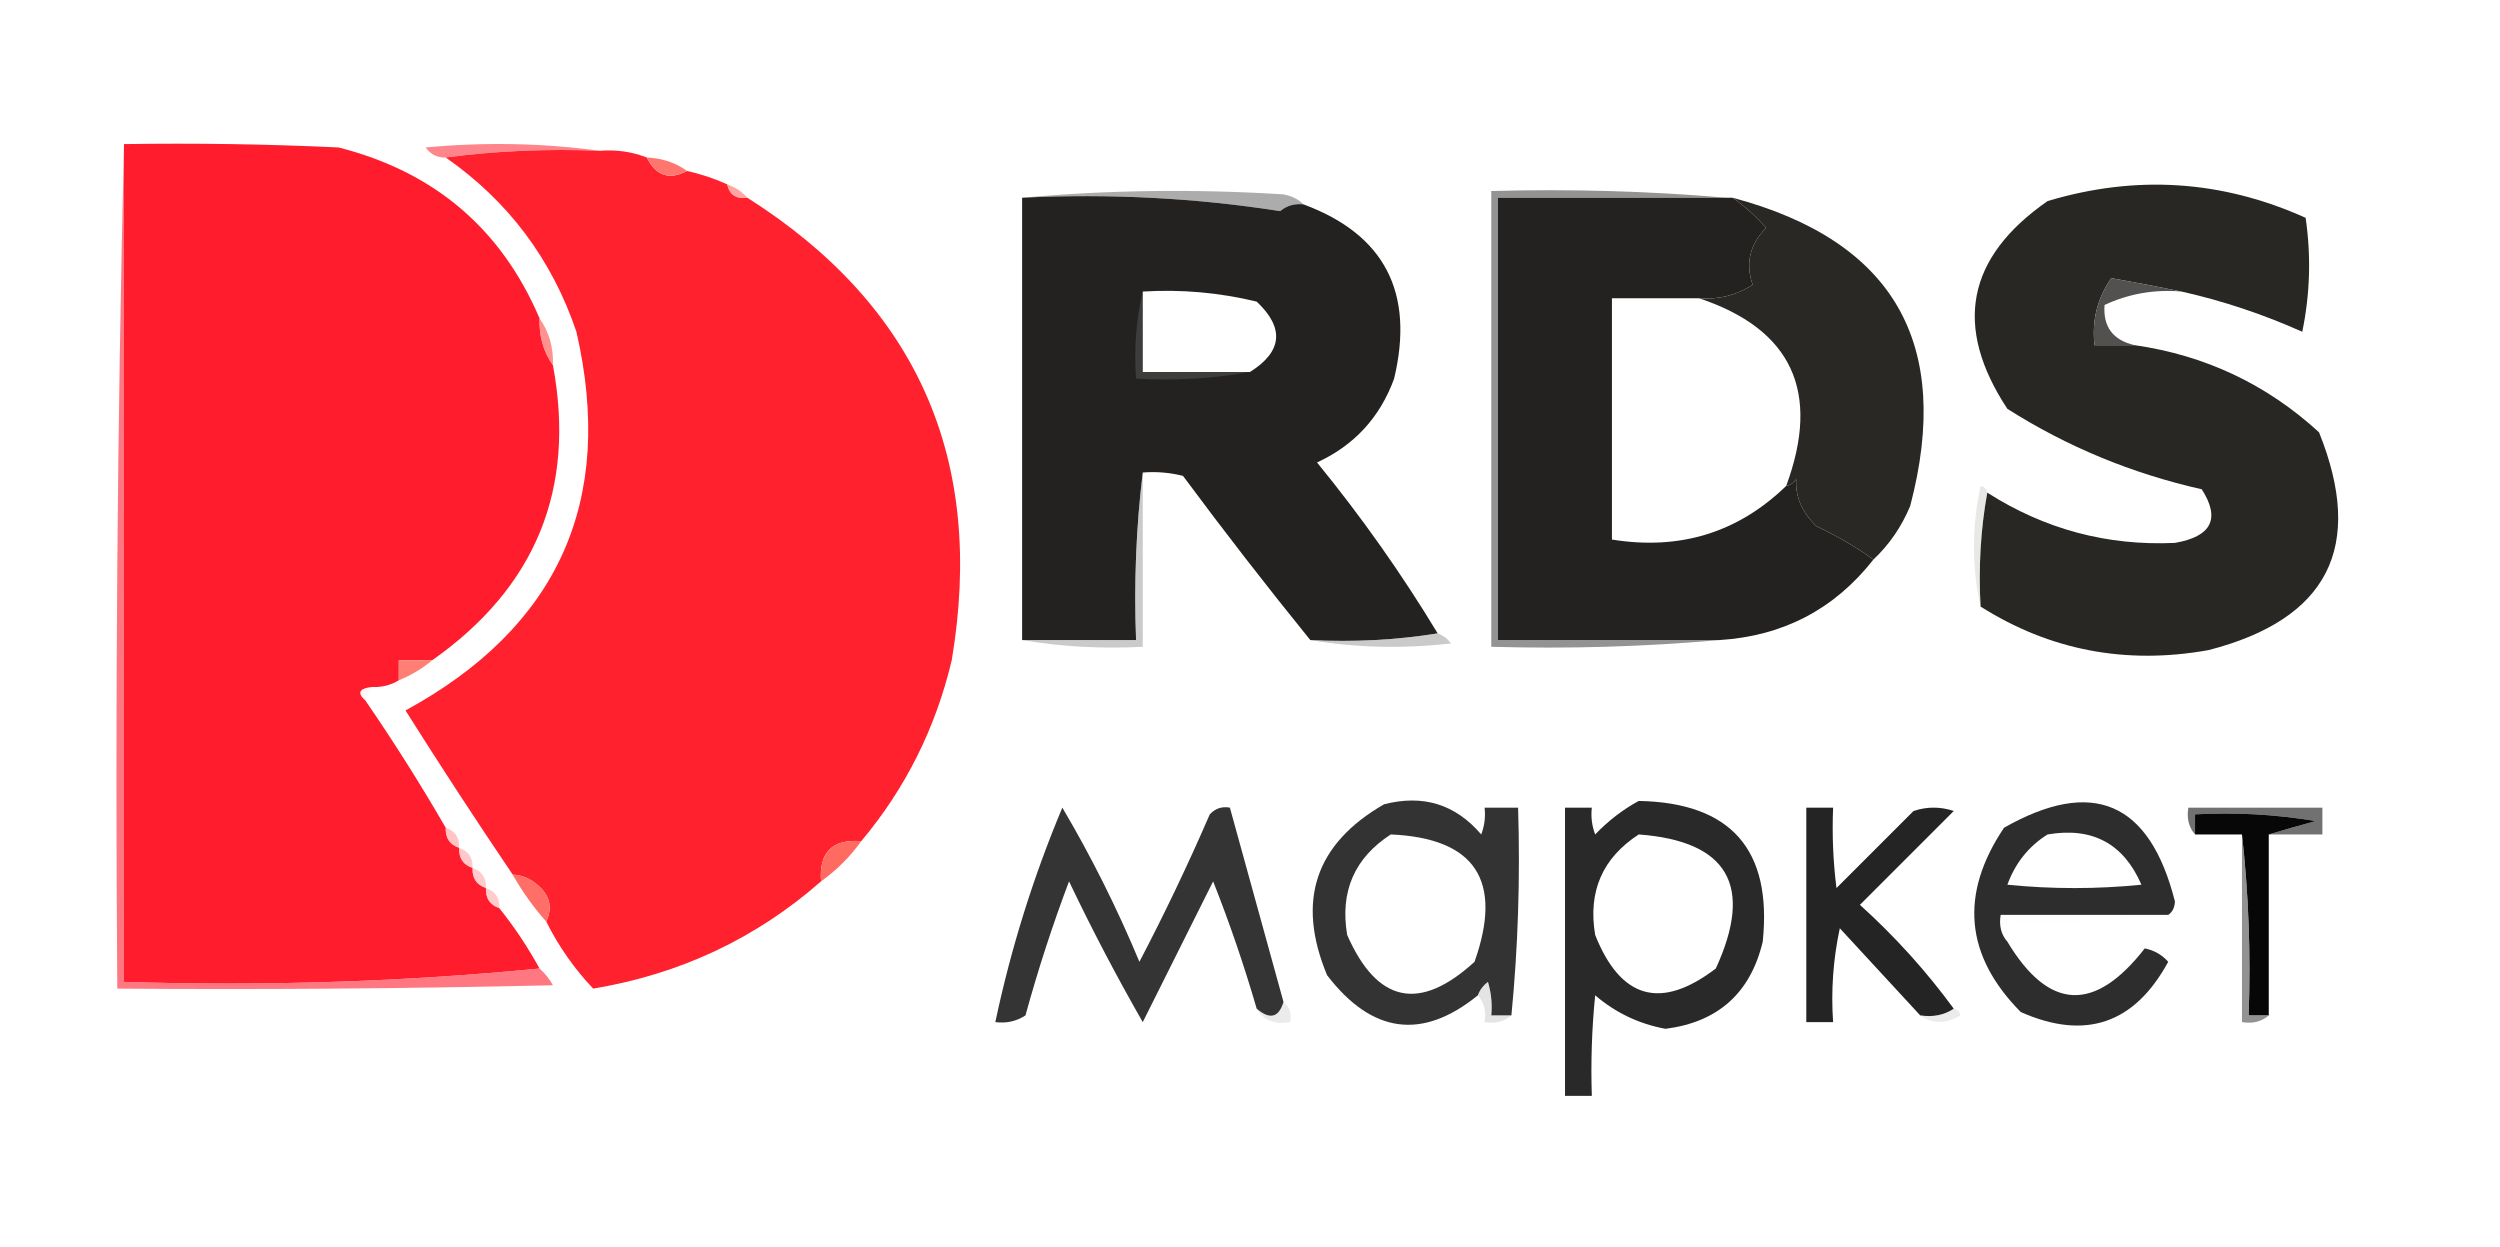 <?xml version="1.0" encoding="UTF-8"?>
<!DOCTYPE svg PUBLIC "-//W3C//DTD SVG 1.1//EN" "http://www.w3.org/Graphics/SVG/1.1/DTD/svg11.dtd">
<svg xmlns="http://www.w3.org/2000/svg" version="1.1" width="373px" height="186px" style="shape-rendering:geometricPrecision; text-rendering:geometricPrecision; image-rendering:optimizeQuality; fill-rule:evenodd; clip-rule:evenodd" xmlns:xlink="http://www.w3.org/1999/xlink">
<g><path style="opacity:1" fill="#ff1c2c" d="M 18.5,21.5 C 29.172,21.334 39.839,21.5 50.5,22C 64.788,25.619 74.788,34.119 80.5,47.5C 80.409,50.152 81.076,52.486 82.5,54.5C 85.937,72.967 79.937,87.634 64.5,98.5C 62.833,98.5 61.167,98.5 59.5,98.5C 59.5,99.5 59.5,100.5 59.5,101.5C 58.292,102.234 56.959,102.567 55.5,102.5C 53.576,102.711 53.243,103.377 54.5,104.5C 58.761,110.693 62.761,117.026 66.5,123.5C 66.427,125.027 67.094,126.027 68.5,126.5C 68.427,128.027 69.094,129.027 70.5,129.5C 70.427,131.027 71.094,132.027 72.5,132.5C 72.427,134.027 73.094,135.027 74.5,135.5C 76.735,138.291 78.735,141.291 80.5,144.5C 60.194,146.488 39.527,147.155 18.5,146.5C 18.5,104.833 18.5,63.167 18.5,21.5 Z"/></g>
<g><path style="opacity:1" fill="#ff858c" d="M 89.5,22.5 C 81.648,22.175 73.982,22.508 66.5,23.5C 65.244,23.539 64.244,23.039 63.5,22C 72.343,21.176 81.01,21.343 89.5,22.5 Z"/></g>
<g><path style="opacity:1" fill="#ff222e" d="M 89.5,22.5 C 91.95,22.298 94.283,22.631 96.5,23.5C 97.884,26.248 99.884,26.915 102.5,25.5C 104.579,25.971 106.579,26.637 108.5,27.5C 108.821,29.048 109.821,29.715 111.5,29.5C 136.865,45.578 147.031,68.579 142,98.5C 139.6,108.632 135.1,117.632 128.5,125.5C 124.167,125.167 122.167,127.167 122.5,131.5C 112.797,140.015 101.463,145.349 88.5,147.5C 85.677,144.525 83.344,141.192 81.5,137.5C 82.589,135.149 81.922,133.149 79.5,131.5C 78.583,130.873 77.583,130.539 76.5,130.5C 71.053,122.447 65.719,114.28 60.5,106C 83.301,93.568 91.801,74.735 86,49.5C 82.326,38.667 75.826,30 66.5,23.5C 73.982,22.508 81.648,22.175 89.5,22.5 Z"/></g>
<g><path style="opacity:1" fill="#ff766e" d="M 96.5,23.5 C 98.786,23.595 100.786,24.262 102.5,25.5C 99.884,26.915 97.884,26.248 96.5,23.5 Z"/></g>
<g><path style="opacity:0.82" fill="#ff928d" d="M 108.5,27.5 C 109.71,27.932 110.71,28.599 111.5,29.5C 109.821,29.715 108.821,29.048 108.5,27.5 Z"/></g>
<g><path style="opacity:0.559" fill="#6e6c6b" d="M 152.5,29.5 C 165.327,28.34 178.327,28.173 191.5,29C 192.737,29.232 193.737,29.732 194.5,30.5C 193.178,30.33 192.011,30.663 191,31.5C 178.415,29.531 165.582,28.864 152.5,29.5 Z"/></g>
<g><path style="opacity:0.999" fill="#282724" d="M 325.5,43.5 C 322.103,42.802 318.603,42.135 315,41.5C 312.921,44.483 312.087,47.817 312.5,51.5C 314.5,51.5 316.5,51.5 318.5,51.5C 329.033,53.017 338.2,57.351 346,64.5C 352.862,81.57 347.362,92.403 329.5,97C 317.182,99.204 305.848,97.038 295.5,90.5C 295.178,84.642 295.511,78.975 296.5,73.5C 305.056,78.964 314.389,81.464 324.5,81C 329.979,80.048 331.313,77.381 328.5,73C 318.08,70.654 308.413,66.654 299.5,61C 291.409,48.734 293.409,38.401 305.5,30C 318.689,26.044 331.523,26.878 344,32.5C 344.83,38.196 344.663,43.862 343.5,49.5C 337.666,46.889 331.666,44.889 325.5,43.5 Z"/></g>
<g><path style="opacity:1" fill="#232220" d="M 152.5,29.5 C 165.582,28.864 178.415,29.531 191,31.5C 192.011,30.663 193.178,30.33 194.5,30.5C 206.578,34.983 211.078,43.649 208,56.5C 205.894,62.272 202.061,66.438 196.5,69C 203.133,77.12 209.133,85.62 214.5,94.5C 208.355,95.49 202.022,95.823 195.5,95.5C 189.03,87.519 182.697,79.352 176.5,71C 174.527,70.504 172.527,70.338 170.5,70.5C 169.507,78.65 169.174,86.983 169.5,95.5C 163.833,95.5 158.167,95.5 152.5,95.5C 152.5,73.5 152.5,51.5 152.5,29.5 Z M 170.5,43.5 C 176.262,43.149 181.928,43.649 187.5,45C 191.676,48.947 191.343,52.447 186.5,55.5C 181.167,55.5 175.833,55.5 170.5,55.5C 170.5,51.5 170.5,47.5 170.5,43.5 Z"/></g>
<g><path style="opacity:0.671" fill="#605e5f" d="M 257.5,29.5 C 246.167,29.5 234.833,29.5 223.5,29.5C 223.5,51.5 223.5,73.5 223.5,95.5C 234.5,95.5 245.5,95.5 256.5,95.5C 245.346,96.495 234.012,96.828 222.5,96.5C 222.5,73.833 222.5,51.167 222.5,28.5C 234.345,28.172 246.012,28.505 257.5,29.5 Z"/></g>
<g><path style="opacity:0.999" fill="#232220" d="M 257.5,29.5 C 257.833,29.5 258.167,29.5 258.5,29.5C 260.29,30.761 261.957,32.261 263.5,34C 261.057,36.48 260.39,39.314 261.5,42.5C 259.067,44.054 256.4,44.72 253.5,44.5C 249.167,44.5 244.833,44.5 240.5,44.5C 240.5,56.5 240.5,68.5 240.5,80.5C 250.632,82.141 259.298,79.474 266.5,72.5C 267.117,72.389 267.617,72.056 268,71.5C 267.835,74.074 268.835,76.408 271,78.5C 274.423,80.147 277.256,81.813 279.5,83.5C 273.677,90.913 266.01,94.913 256.5,95.5C 245.5,95.5 234.5,95.5 223.5,95.5C 223.5,73.5 223.5,51.5 223.5,29.5C 234.833,29.5 246.167,29.5 257.5,29.5 Z"/></g>
<g><path style="opacity:0.998" fill="#292825" d="M 258.5,29.5 C 282.544,35.908 291.377,51.241 285,75.5C 283.694,78.621 281.86,81.287 279.5,83.5C 277.256,81.813 274.423,80.147 271,78.5C 268.835,76.408 267.835,74.074 268,71.5C 267.617,72.056 267.117,72.389 266.5,72.5C 271.69,58.459 267.357,49.126 253.5,44.5C 256.4,44.72 259.067,44.054 261.5,42.5C 260.39,39.314 261.057,36.48 263.5,34C 261.957,32.261 260.29,30.761 258.5,29.5 Z"/></g>
<g><path style="opacity:0.955" fill="#4b4a49" d="M 325.5,43.5 C 321.454,43.15 317.62,43.817 314,45.5C 313.753,48.759 315.253,50.759 318.5,51.5C 316.5,51.5 314.5,51.5 312.5,51.5C 312.087,47.817 312.921,44.483 315,41.5C 318.603,42.135 322.103,42.802 325.5,43.5 Z"/></g>
<g><path style="opacity:0.835" fill="#ff7c78" d="M 80.5,47.5 C 81.924,49.514 82.591,51.848 82.5,54.5C 81.076,52.486 80.409,50.152 80.5,47.5 Z"/></g>
<g><path style="opacity:0.188" fill="#b2b2b2" d="M 170.5,43.5 C 170.5,47.5 170.5,51.5 170.5,55.5C 175.833,55.5 181.167,55.5 186.5,55.5C 181.025,56.489 175.358,56.822 169.5,56.5C 169.182,51.968 169.515,47.634 170.5,43.5 Z"/></g>
<g><path style="opacity:0.29" fill="#b0b0ad" d="M 296.5,73.5 C 295.511,78.975 295.178,84.642 295.5,90.5C 294.183,84.654 294.183,78.654 295.5,72.5C 296.107,72.624 296.44,72.957 296.5,73.5 Z"/></g>
<g><path style="opacity:0.447" fill="#8a8a8a" d="M 170.5,70.5 C 170.5,79.167 170.5,87.833 170.5,96.5C 164.31,96.823 158.31,96.49 152.5,95.5C 158.167,95.5 163.833,95.5 169.5,95.5C 169.174,86.983 169.507,78.65 170.5,70.5 Z"/></g>
<g><path style="opacity:0.447" fill="#898989" d="M 214.5,94.5 C 215.289,94.783 215.956,95.283 216.5,96C 209.321,96.821 202.321,96.655 195.5,95.5C 202.022,95.823 208.355,95.49 214.5,94.5 Z"/></g>
<g><path style="opacity:1" fill="#ff7f75" d="M 64.5,98.5 C 63.035,99.737 61.368,100.737 59.5,101.5C 59.5,100.5 59.5,99.5 59.5,98.5C 61.167,98.5 62.833,98.5 64.5,98.5 Z"/></g>
<g><path style="opacity:0.125" fill="#ffc7c9" d="M 55.5,102.5 C 55.167,103.167 54.833,103.833 54.5,104.5C 53.243,103.377 53.576,102.711 55.5,102.5 Z"/></g>
<g><path style="opacity:0.99" fill="#323232" d="M 225.5,151.5 C 224.5,151.5 223.5,151.5 222.5,151.5C 222.66,149.801 222.494,148.134 222,146.5C 221.283,147.044 220.783,147.711 220.5,148.5C 212.202,155.235 204.702,154.235 198,145.5C 193.389,134.421 196.223,125.921 206.5,120C 212.322,118.497 217.155,119.997 221,124.5C 221.49,123.207 221.657,121.873 221.5,120.5C 223.167,120.5 224.833,120.5 226.5,120.5C 226.828,131.014 226.494,141.347 225.5,151.5 Z M 207.5,124.5 C 220.122,125.052 224.289,131.385 220,143.5C 211.801,150.994 205.467,149.66 201,139.5C 199.908,133.022 202.075,128.022 207.5,124.5 Z"/></g>
<g><path style="opacity:0.992" fill="#282828" d="M 244.5,119.5 C 258.255,119.758 264.422,126.758 263,140.5C 261.174,148.158 256.341,152.491 248.5,153.5C 244.539,152.769 241.039,151.103 238,148.5C 237.501,153.489 237.334,158.489 237.5,163.5C 236.167,163.5 234.833,163.5 233.5,163.5C 233.5,149.167 233.5,134.833 233.5,120.5C 234.833,120.5 236.167,120.5 237.5,120.5C 237.343,121.873 237.51,123.207 238,124.5C 239.965,122.45 242.132,120.783 244.5,119.5 Z M 244.5,124.5 C 257.837,125.496 261.671,132.162 256,144.5C 247.815,150.742 241.815,149.076 238,139.5C 236.908,133.022 239.075,128.022 244.5,124.5 Z"/></g>
<g><path style="opacity:0.993" fill="#2d2d2d" d="M 323.5,136.5 C 315.167,136.5 306.833,136.5 298.5,136.5C 298.232,138.099 298.566,139.432 299.5,140.5C 305.679,150.785 312.512,151.118 320,141.5C 321.395,141.78 322.562,142.447 323.5,143.5C 318.459,152.76 311.126,155.26 301.5,151C 293.175,142.583 292.342,133.416 299,123.5C 312.241,115.973 320.741,119.64 324.5,134.5C 324.457,135.416 324.124,136.083 323.5,136.5 Z M 305.5,124.5 C 312.175,123.358 316.842,125.858 319.5,132C 312.833,132.667 306.167,132.667 299.5,132C 300.69,128.75 302.69,126.25 305.5,124.5 Z"/></g>
<g><path style="opacity:0.78" fill="#494949" d="M 338.5,124.5 C 340.698,123.835 343.031,123.168 345.5,122.5C 339.537,121.504 333.537,121.171 327.5,121.5C 327.5,122.5 327.5,123.5 327.5,124.5C 326.566,123.432 326.232,122.099 326.5,120.5C 333.167,120.5 339.833,120.5 346.5,120.5C 346.5,121.833 346.5,123.167 346.5,124.5C 343.833,124.5 341.167,124.5 338.5,124.5 Z"/></g>
<g><path style="opacity:0.987" fill="#323232" d="M 191.5,149.5 C 190.789,151.842 189.456,152.175 187.5,150.5C 185.623,144.034 183.456,137.701 181,131.5C 177.484,138.531 173.984,145.531 170.5,152.5C 166.563,145.626 162.897,138.626 159.5,131.5C 157.029,138.044 154.862,144.711 153,151.5C 151.644,152.38 150.144,152.714 148.5,152.5C 150.836,141.493 154.169,130.826 158.5,120.5C 162.828,127.822 166.661,135.489 170,143.5C 173.757,136.319 177.257,128.986 180.5,121.5C 181.325,120.614 182.325,120.281 183.5,120.5C 186.167,130.167 188.833,139.833 191.5,149.5 Z"/></g>
<g><path style="opacity:0.989" fill="#232323" d="M 291.5,150.5 C 290.081,151.451 288.415,151.784 286.5,151.5C 282.522,147.187 278.522,142.854 274.5,138.5C 273.507,143.12 273.173,147.786 273.5,152.5C 272.167,152.5 270.833,152.5 269.5,152.5C 269.5,141.833 269.5,131.167 269.5,120.5C 270.833,120.5 272.167,120.5 273.5,120.5C 273.334,124.514 273.501,128.514 274,132.5C 277.833,128.667 281.667,124.833 285.5,121C 287.5,120.333 289.5,120.333 291.5,121C 286.833,125.667 282.167,130.333 277.5,135C 282.744,139.739 287.41,144.905 291.5,150.5 Z"/></g>
<g><path style="opacity:0.991" fill="#060606" d="M 338.5,124.5 C 338.5,133.5 338.5,142.5 338.5,151.5C 337.5,151.5 336.5,151.5 335.5,151.5C 335.827,142.318 335.493,133.318 334.5,124.5C 332.167,124.5 329.833,124.5 327.5,124.5C 327.5,123.5 327.5,122.5 327.5,121.5C 333.537,121.171 339.537,121.504 345.5,122.5C 343.031,123.168 340.698,123.835 338.5,124.5 Z"/></g>
<g><path style="opacity:0.654" fill="#595959" d="M 334.5,124.5 C 335.493,133.318 335.827,142.318 335.5,151.5C 336.5,151.5 337.5,151.5 338.5,151.5C 337.432,152.434 336.099,152.768 334.5,152.5C 334.5,143.167 334.5,133.833 334.5,124.5 Z"/></g>
<g><path style="opacity:0.514" fill="#ff8f8e" d="M 66.5,123.5 C 67.906,123.973 68.573,124.973 68.5,126.5C 67.094,126.027 66.427,125.027 66.5,123.5 Z"/></g>
<g><path style="opacity:1" fill="#ff6b61" d="M 128.5,125.5 C 126.833,127.833 124.833,129.833 122.5,131.5C 122.167,127.167 124.167,125.167 128.5,125.5 Z"/></g>
<g><path style="opacity:0.494" fill="#ff9192" d="M 68.5,126.5 C 69.906,126.973 70.573,127.973 70.5,129.5C 69.094,129.027 68.427,128.027 68.5,126.5 Z"/></g>
<g><path style="opacity:0.478" fill="#ff9394" d="M 70.5,129.5 C 71.906,129.973 72.573,130.973 72.5,132.5C 71.094,132.027 70.427,131.027 70.5,129.5 Z"/></g>
<g><path style="opacity:0.95" fill="#ff6861" d="M 76.5,130.5 C 77.583,130.539 78.583,130.873 79.5,131.5C 81.922,133.149 82.589,135.149 81.5,137.5C 79.6,135.381 77.934,133.047 76.5,130.5 Z"/></g>
<g><path style="opacity:0.478" fill="#ff9595" d="M 72.5,132.5 C 73.906,132.973 74.573,133.973 74.5,135.5C 73.094,135.027 72.427,134.027 72.5,132.5 Z"/></g>
<g><path style="opacity:0.024" fill="#e8e8e8" d="M 323.5,136.5 C 315.684,137.492 307.684,137.826 299.5,137.5C 299.5,138.5 299.5,139.5 299.5,140.5C 298.566,139.432 298.232,138.099 298.5,136.5C 306.833,136.5 315.167,136.5 323.5,136.5 Z"/></g>
<g><path style="opacity:0.734" fill="#ff4653" d="M 18.5,21.5 C 18.5,63.167 18.5,104.833 18.5,146.5C 39.527,147.155 60.194,146.488 80.5,144.5C 81.267,145.172 81.934,146.005 82.5,147C 60.836,147.5 39.169,147.667 17.5,147.5C 17.168,105.33 17.501,63.33 18.5,21.5 Z"/></g>
<g><path style="opacity:0.277" fill="#b7b7b7" d="M 191.5,149.5 C 192.404,150.209 192.737,151.209 192.5,152.5C 190.219,152.923 188.552,152.256 187.5,150.5C 189.456,152.175 190.789,151.842 191.5,149.5 Z"/></g>
<g><path style="opacity:0.275" fill="#9e9e9e" d="M 225.5,151.5 C 224.432,152.434 223.099,152.768 221.5,152.5C 221.768,150.901 221.434,149.568 220.5,148.5C 220.783,147.711 221.283,147.044 222,146.5C 222.494,148.134 222.66,149.801 222.5,151.5C 223.5,151.5 224.5,151.5 225.5,151.5 Z"/></g>
<g><path style="opacity:0.276" fill="#b8b8b8" d="M 291.5,150.5 C 292.043,150.56 292.376,150.893 292.5,151.5C 290.364,152.793 288.364,152.793 286.5,151.5C 288.415,151.784 290.081,151.451 291.5,150.5 Z"/></g>
</svg>
